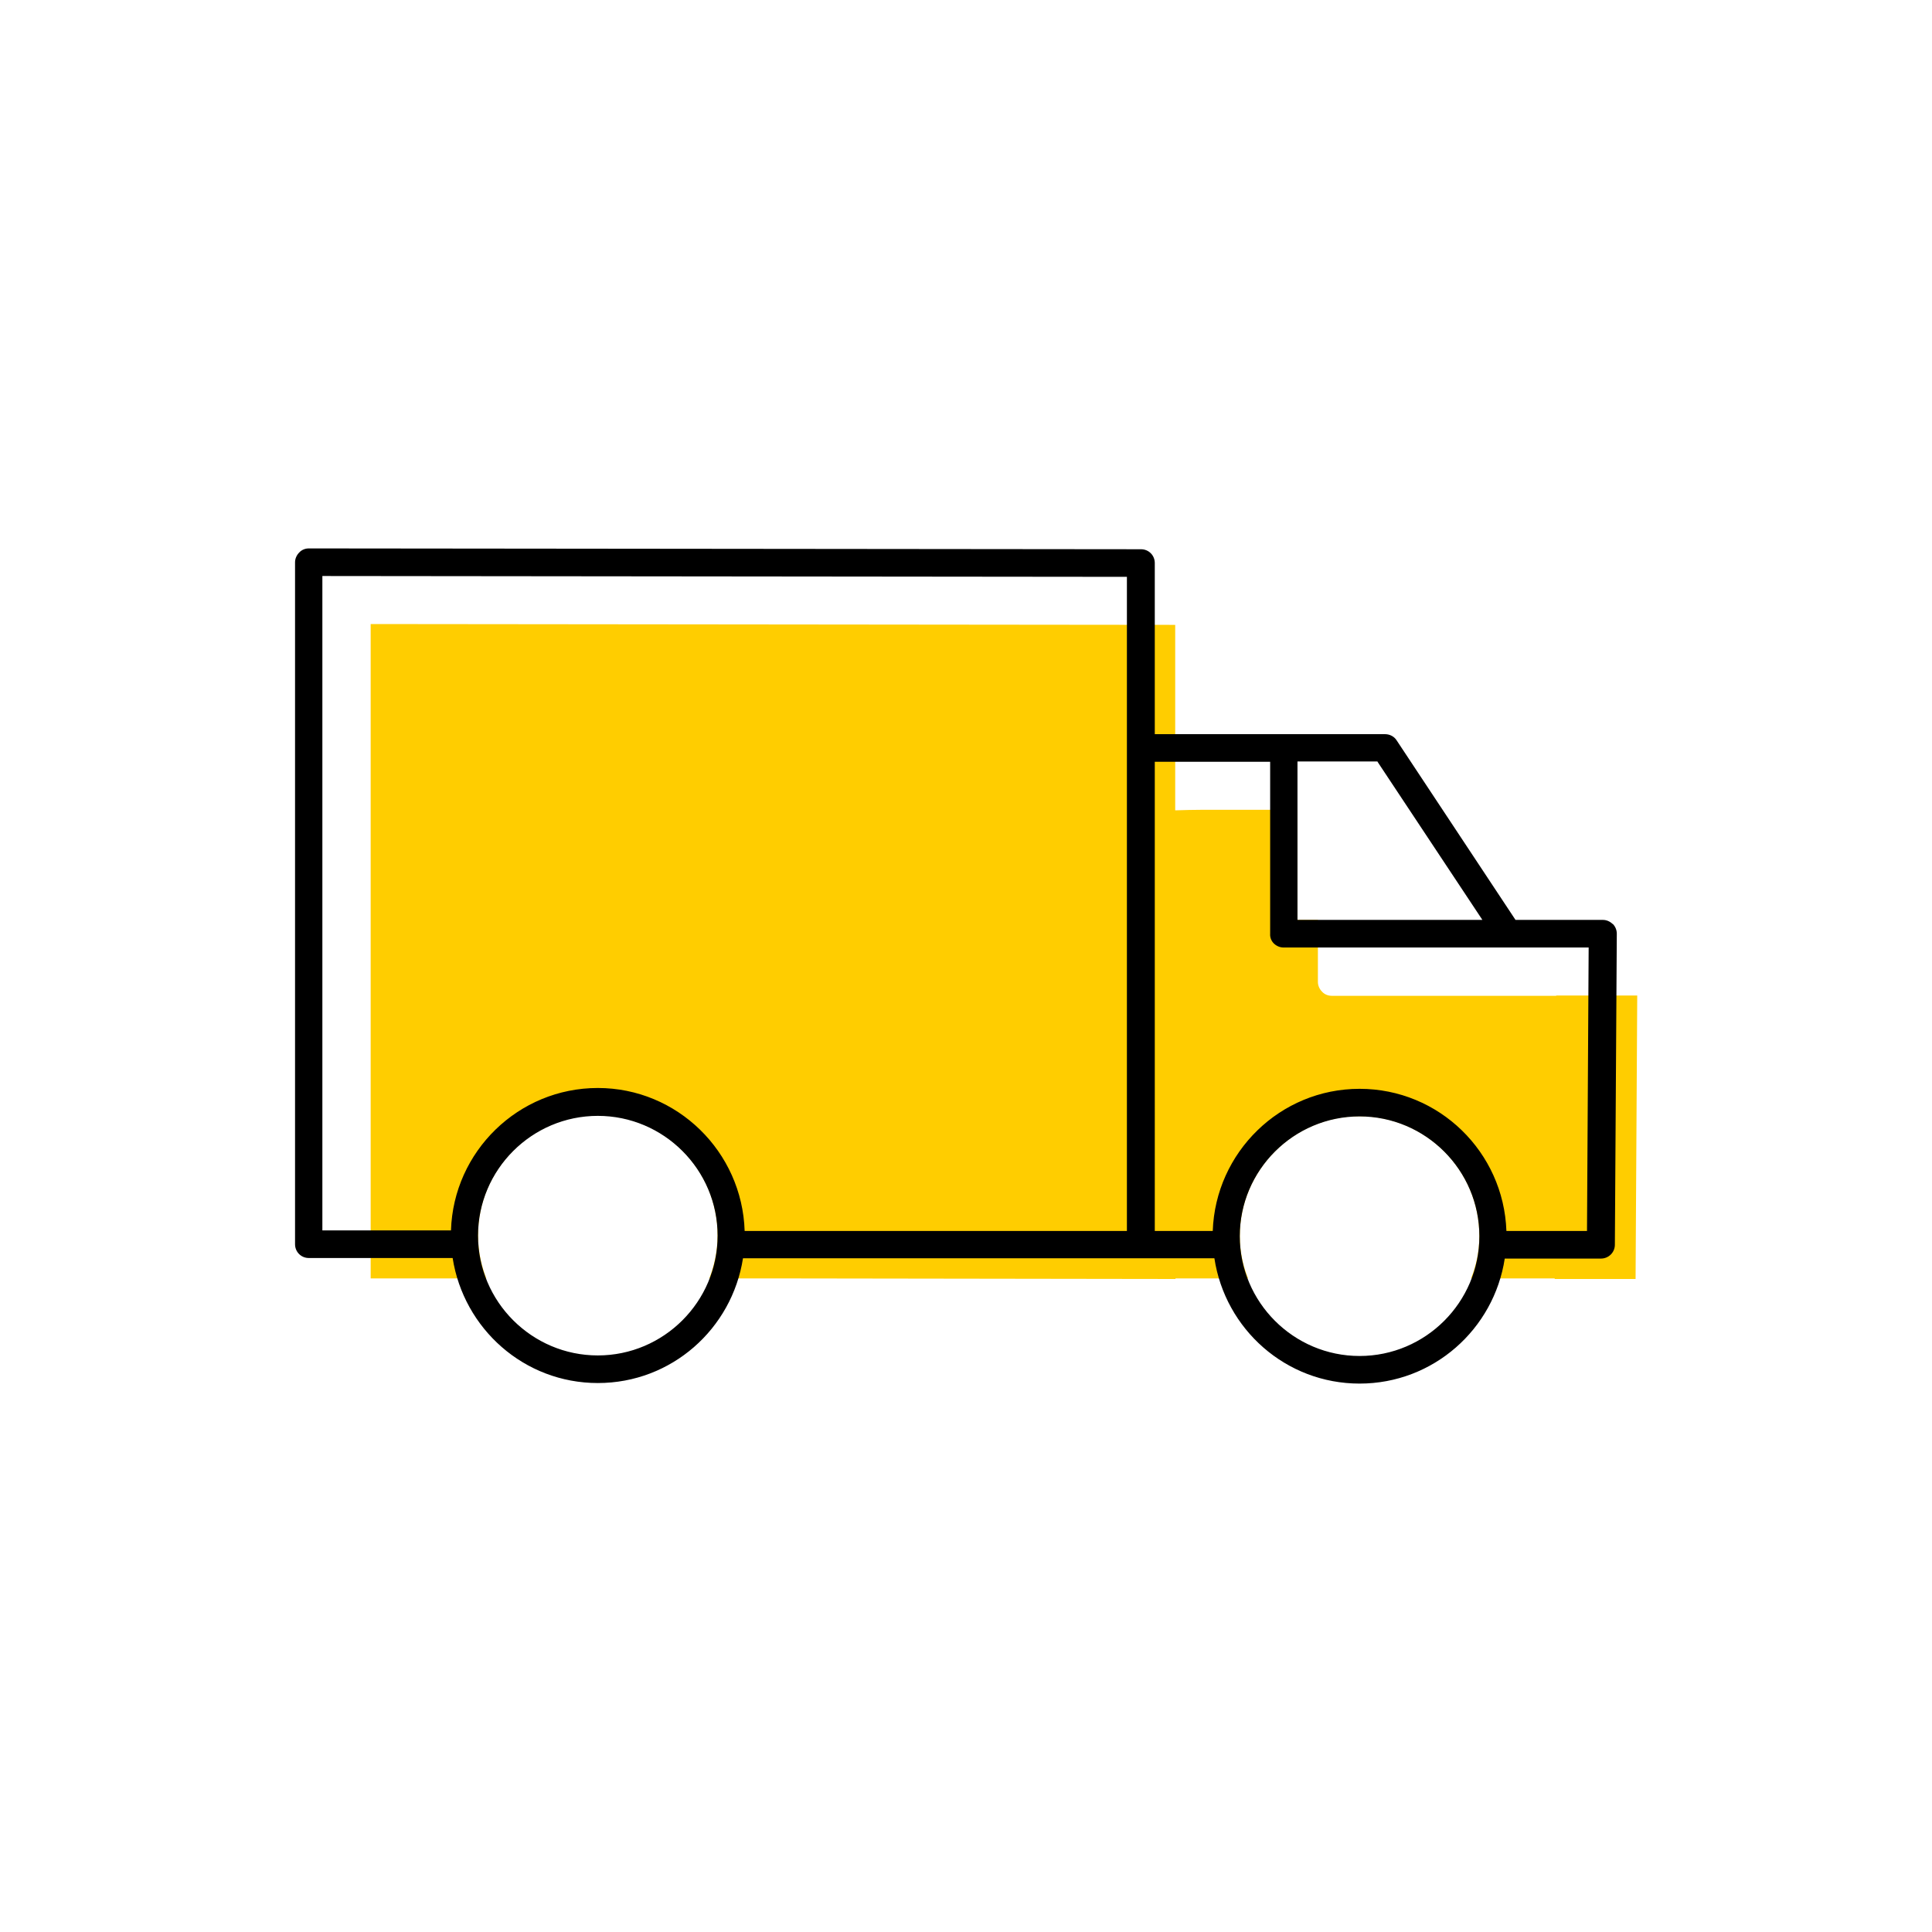 <?xml version="1.0" encoding="UTF-8"?><svg width="70" height="70" xmlns="http://www.w3.org/2000/svg" viewBox="-10 -10 70 70"><rect x="-10" y="-10" width="70" height="70" fill="white"/><g id="uuid-b6ec4c88-4f24-493e-947e-5d7fdd08d515"><g><path d="M46.38,26.08c-.97,0-8.13,0-8.13,0-.13,0-.26-.05-.35-.15-.09-.09-.15-.22-.15-.35v-2.25h-.75v-3.99h-3.42c-.33,0-.67,.01-1,.02v-.46s0-.02,0-.03c0-.01,0-.02,0-.03v-6.2l-29.15-.03v23.71H7.62c-.19-.49-.3-1.01-.3-1.57,0-2.39,1.95-4.34,4.34-4.34s4.34,1.95,4.34,4.34c0,.55-.11,1.08-.3,1.57h3.04l13.85,.02v-.02h2.63c-.19-.47-.3-.99-.3-1.54,0-2.39,1.95-4.34,4.34-4.34s4.34,1.95,4.34,4.34c0,.55-.11,1.06-.3,1.54h3.03v.02h2.93l.06-10.27h-2.93Z" fill="#ffcd00" stroke-width="0"/><path d="M48.43,23.48c-.09-.09-.22-.15-.35-.15h-3.17l-4.31-6.51c-.09-.14-.25-.22-.42-.22h-8.34v-6.2c0-.28-.22-.5-.5-.5l-30.15-.03h0c-.13,0-.26,.05-.35,.15-.09,.09-.15,.22-.15,.35v24.71c0,.28,.22,.5,.5,.5H6.4c.4,2.56,2.59,4.53,5.26,4.53s4.86-1.96,5.26-4.52h17.08c.39,2.57,2.59,4.54,5.26,4.54s4.87-1.97,5.26-4.53h3.49c.27,0,.5-.22,.5-.5l.07-11.27c0-.13-.05-.26-.15-.36Zm-8.52-5.88l3.8,5.73c-1.79,0-5.38,0-6.7,0v-5.74h2.9ZM1.68,10.87l29.15,.03v6.2s0,.02,0,.03c0,.01,0,.02,0,.03v17.44h-13.85c-.09-2.87-2.44-5.18-5.32-5.18s-5.23,2.3-5.32,5.16H1.68V10.87Zm14.32,23.9c0,2.39-1.95,4.34-4.34,4.34s-4.34-1.95-4.34-4.34,1.95-4.34,4.34-4.34,4.34,1.95,4.34,4.34Zm27.6,.02c0,2.39-1.95,4.34-4.34,4.34s-4.34-1.95-4.34-4.34,1.95-4.34,4.34-4.34,4.34,1.95,4.34,4.34Zm3.91-.19h-2.93c-.1-2.86-2.44-5.15-5.32-5.15s-5.22,2.3-5.32,5.15h-2.1V17.6h4.18v6.23c-.01,.13,.04,.26,.13,.35,.09,.09,.22,.15,.35,.15,0,0,7.16,0,8.13,0h2.93l-.06,10.27Z" stroke-width="0"/></g></g><g id="uuid-ec04e32e-78a0-43a3-9b28-ffec1aaef639"></g></svg>